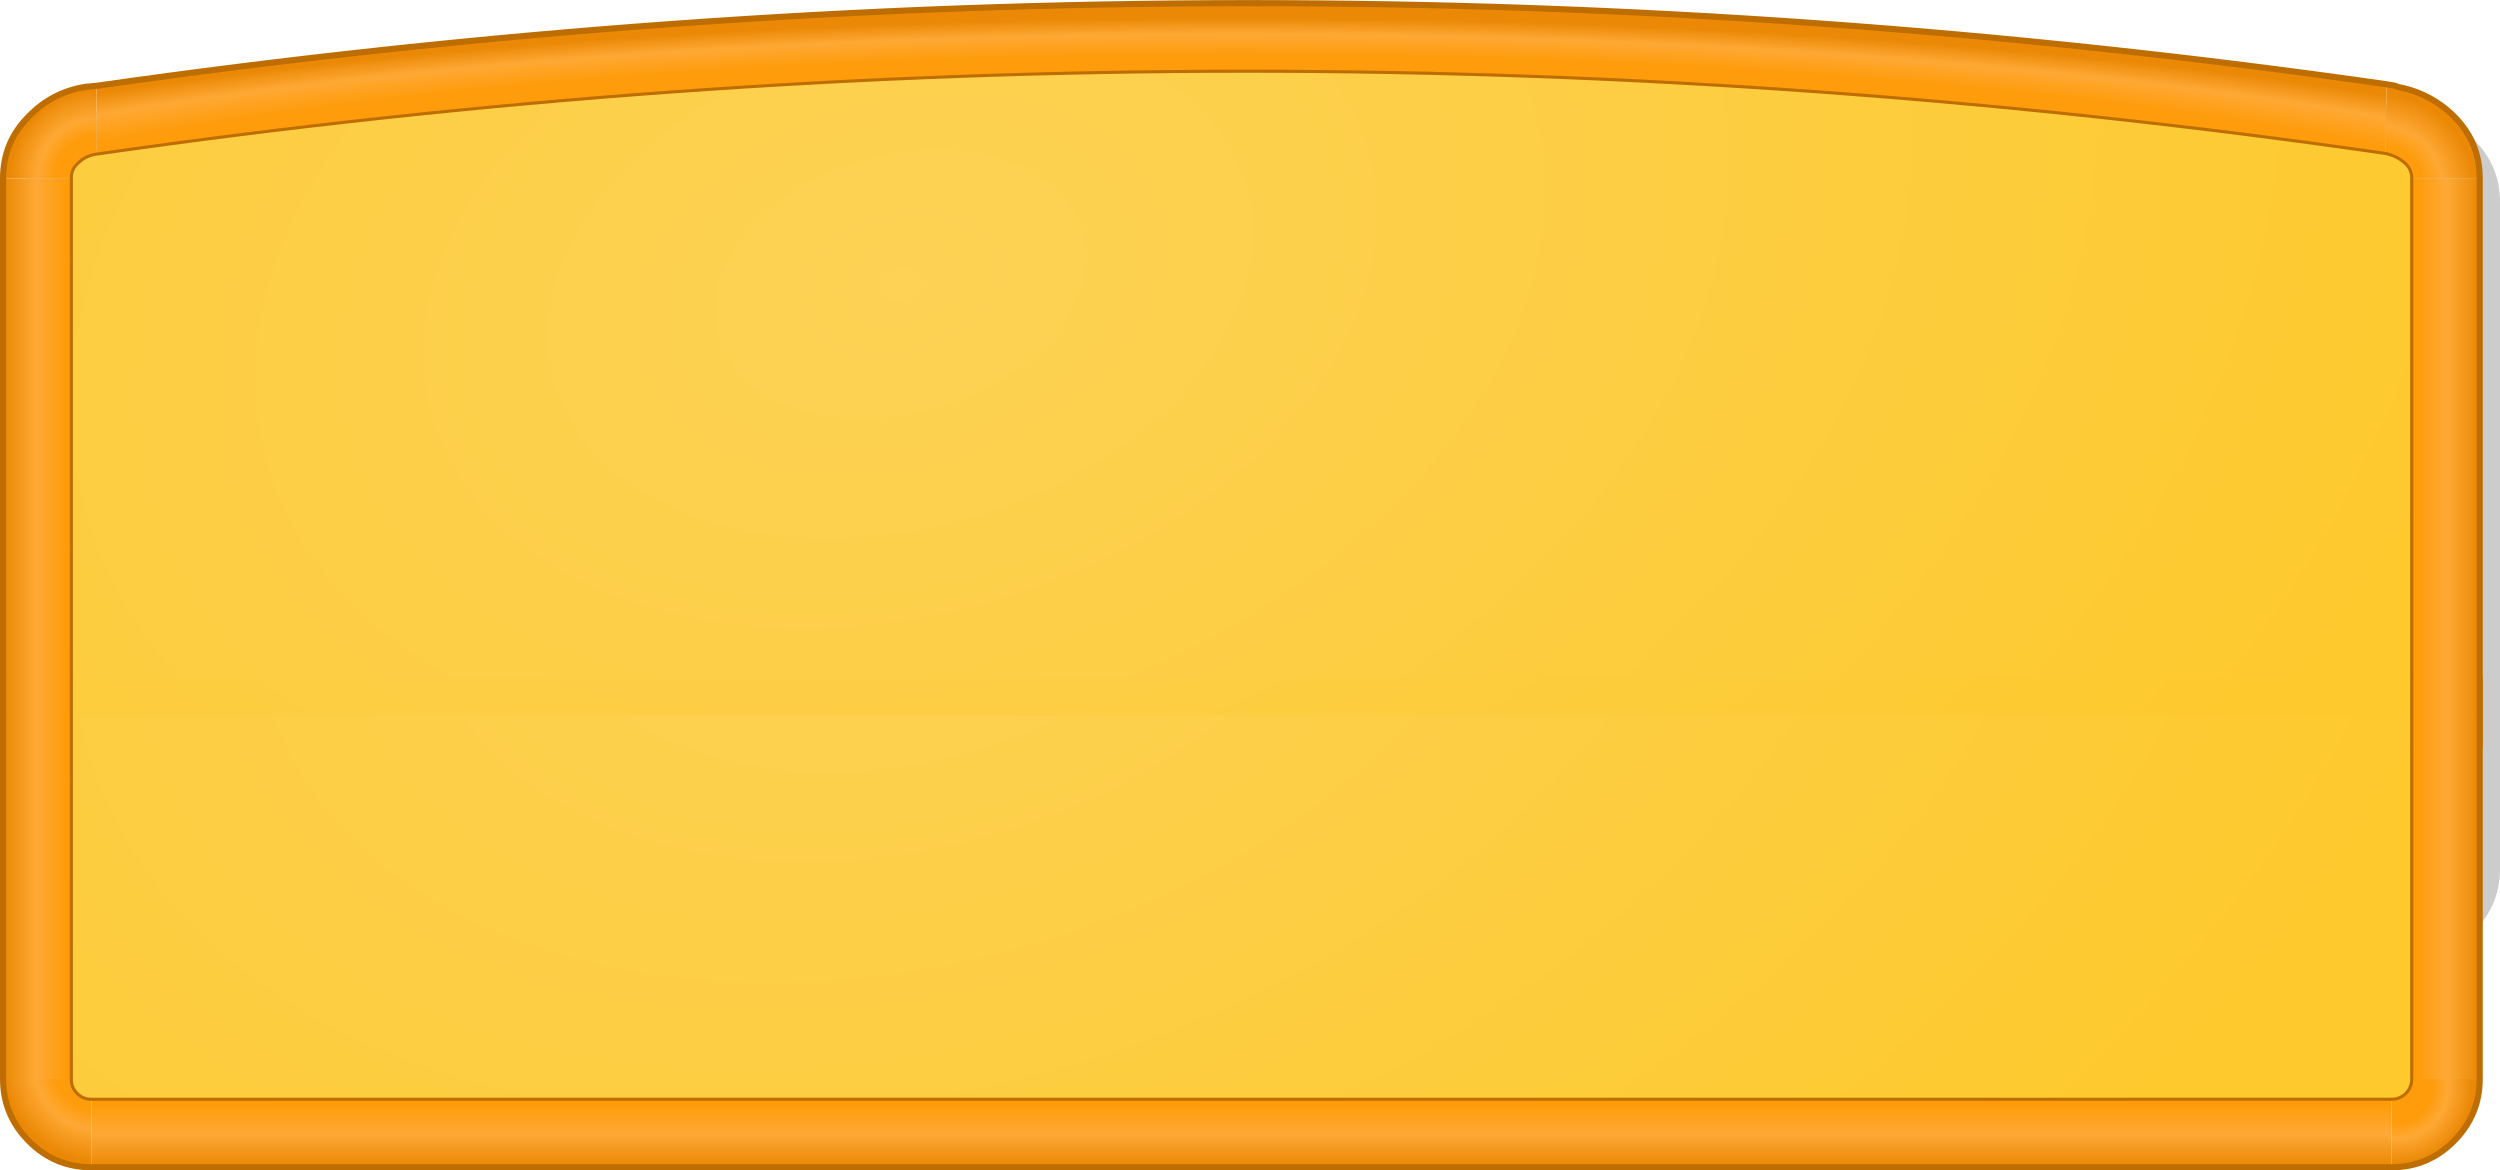 <?xml version="1.0" encoding="UTF-8" standalone="no"?>
<svg xmlns:xlink="http://www.w3.org/1999/xlink" height="190.25px" width="406.4px" xmlns="http://www.w3.org/2000/svg">
  <g transform="matrix(1.0, 0.0, 0.0, 1.0, -146.9, -189.75)">
    <path d="M538.1 207.3 L539.6 207.55 539.8 207.7 Q545.25 208.65 549.05 212.45 553.3 216.65 553.3 222.6 L553.3 331.0 Q553.3 336.95 549.05 341.15 544.85 345.35 538.95 345.35 L165.1 345.35 Q159.15 345.35 154.95 341.15 150.7 336.95 150.7 331.0 L150.7 222.6 Q150.7 216.65 154.95 212.45 158.8 208.5 164.15 207.7 L164.3 207.7 165.9 207.55 Q353.1 180.8 538.1 207.3" fill="#000000" fill-opacity="0.2" fill-rule="evenodd" stroke="none"/>
    <path d="M534.85 203.45 L534.7 214.7 Q349.75 187.9 162.6 214.8 L162.6 203.7 Q349.8 176.95 534.85 203.45" fill="url(#gradient0)" fill-rule="evenodd" stroke="none"/>
    <path d="M538.95 218.75 Q538.95 217.35 538.0 216.4 536.6 215.1 534.7 214.7 L534.85 203.45 536.3 203.7 536.55 203.85 Q541.95 204.85 545.75 208.6 550.0 212.8 550.0 218.75 L538.95 218.75" fill="url(#gradient1)" fill-rule="evenodd" stroke="none"/>
    <path d="M534.7 214.7 Q536.6 215.1 538.0 216.4 538.95 217.35 538.95 218.75 L538.95 311.05 158.5 311.05 158.5 218.75 Q158.45 217.35 159.45 216.4 160.75 215.05 162.6 214.8 349.75 187.9 534.7 214.7" fill="url(#gradient2)" fill-rule="evenodd" stroke="none"/>
    <path d="M538.95 218.75 L550.0 218.75 550.0 311.05 538.95 311.05 538.95 218.75" fill="url(#gradient3)" fill-rule="evenodd" stroke="none"/>
    <path d="M162.6 214.8 Q160.75 215.05 159.45 216.4 158.45 217.35 158.5 218.75 L147.4 218.75 Q147.4 212.8 151.65 208.6 155.45 204.7 160.9 203.85 L161.0 203.85 162.6 203.7 162.6 214.8" fill="url(#gradient4)" fill-rule="evenodd" stroke="none"/>
    <path d="M158.5 218.75 L158.5 311.05 147.4 311.05 147.4 218.75 158.5 218.75" fill="url(#gradient5)" fill-rule="evenodd" stroke="none"/>
    <path d="M550.0 218.75 Q550.0 212.8 545.75 208.6 541.95 204.85 536.55 203.85 L536.3 203.7 534.85 203.45 M550.0 311.05 L550.0 218.75 M162.6 203.7 L161.0 203.85 160.9 203.85 Q155.45 204.7 151.65 208.6 147.4 212.8 147.4 218.75 L147.4 311.05 M162.6 203.7 Q349.8 176.95 534.85 203.45" fill="none" stroke="#be6d01" stroke-linecap="round" stroke-linejoin="round" stroke-width="1.0"/>
    <path d="M534.7 214.7 Q536.6 215.1 538.0 216.4 538.95 217.35 538.95 218.75 M534.7 214.7 Q349.75 187.9 162.6 214.8 160.75 215.05 159.45 216.4 158.45 217.35 158.5 218.75 L158.5 311.05 M538.95 311.05 L538.95 218.75" fill="none" stroke="#be6d01" stroke-linecap="round" stroke-linejoin="round" stroke-width="0.5"/>
    <path d="M538.95 300.05 L550.0 300.05 550.0 306.05 538.95 306.05 538.95 300.05" fill="url(#gradient6)" fill-rule="evenodd" stroke="none"/>
    <path d="M538.95 300.05 L538.95 306.05 158.5 306.05 158.5 300.05 538.95 300.05" fill="url(#gradient7)" fill-rule="evenodd" stroke="none"/>
    <path d="M538.95 306.05 L550.0 306.05 550.0 365.15 538.95 365.15 538.95 306.05" fill="url(#gradient8)" fill-rule="evenodd" stroke="none"/>
    <path d="M147.4 300.05 L158.5 300.05 158.5 306.05 147.4 306.05 147.4 300.05" fill="url(#gradient9)" fill-rule="evenodd" stroke="none"/>
    <path d="M147.4 306.05 L158.5 306.05 158.5 365.15 147.4 365.15 147.4 306.05" fill="url(#gradient10)" fill-rule="evenodd" stroke="none"/>
    <path d="M147.4 365.15 L158.5 365.15 Q158.45 366.5 159.45 367.5 160.4 368.45 161.8 368.45 L161.8 379.5 Q155.85 379.5 151.65 375.3 147.4 371.05 147.4 365.15" fill="url(#gradient11)" fill-rule="evenodd" stroke="none"/>
    <path d="M161.8 368.45 Q160.4 368.45 159.45 367.5 158.45 366.5 158.5 365.15 L158.5 306.05 538.95 306.05 538.95 365.15 Q538.95 366.5 538.0 367.5 537.0 368.45 535.65 368.45 L161.8 368.45" fill="url(#gradient12)" fill-rule="evenodd" stroke="none"/>
    <path d="M161.8 379.5 L161.8 368.45 535.65 368.45 535.65 379.5 161.8 379.5" fill="url(#gradient13)" fill-rule="evenodd" stroke="none"/>
    <path d="M538.95 365.15 L550.0 365.15 Q550.0 371.05 545.75 375.3 541.55 379.5 535.65 379.5 L535.65 368.45 Q537.0 368.45 538.0 367.5 538.95 366.5 538.95 365.15" fill="url(#gradient14)" fill-rule="evenodd" stroke="none"/>
    <path d="M538.95 300.05 L538.95 306.05 538.95 365.15 Q538.95 366.5 538.0 367.5 537.0 368.45 535.65 368.45 L161.8 368.45 Q160.4 368.45 159.45 367.5 158.45 366.5 158.5 365.15 L158.5 306.05 158.5 300.05" fill="none" stroke="#be6d01" stroke-linecap="round" stroke-linejoin="round" stroke-width="0.5"/>
    <path d="M550.0 306.05 L550.0 300.05 M147.4 300.05 L147.4 306.05" fill="none" stroke="#be6d01" stroke-linecap="round" stroke-linejoin="round" stroke-width="1.0"/>
    <path d="M147.4 365.15 Q147.4 371.05 151.65 375.3 155.85 379.5 161.8 379.5 M550.0 365.15 L550.0 306.05 M535.65 379.5 Q541.55 379.5 545.75 375.3 550.0 371.05 550.0 365.15 M535.65 379.5 L161.8 379.5 M147.4 306.05 L147.4 365.15" fill="none" stroke="#be6d01" stroke-linecap="round" stroke-linejoin="round" stroke-width="1.0"/>
  </g>
  <defs>
    <radialGradient cx="0" cy="0" gradientTransform="matrix(2.0E-4, 0.063, -0.357, 7.0E-4, 345.4, 242.5)" gradientUnits="userSpaceOnUse" id="gradient0" r="819.2" spreadMethod="pad">
      <stop offset="0.851" stop-color="#fe9c0c"/>
      <stop offset="0.914" stop-color="#fea834"/>
      <stop offset="0.965" stop-color="#eb8906"/>
    </radialGradient>
    <radialGradient cx="0" cy="0" gradientTransform="matrix(0.019, 0.0, 0.0, 0.019, 533.6, 220.6)" gradientUnits="userSpaceOnUse" id="gradient1" r="819.2" spreadMethod="pad">
      <stop offset="0.475" stop-color="#fe9c0c"/>
      <stop offset="0.675" stop-color="#fea834"/>
      <stop offset="1.0" stop-color="#eb8906"/>
    </radialGradient>
    <radialGradient cx="0" cy="0" gradientTransform="matrix(0.062, 0.219, -0.323, 0.091, 293.25, 235.95)" gradientUnits="userSpaceOnUse" id="gradient2" r="819.2" spreadMethod="pad">
      <stop offset="0.0" stop-color="#fdd255"/>
      <stop offset="1.0" stop-color="#fdc92d"/>
    </radialGradient>
    <linearGradient gradientTransform="matrix(0.007, 0.0, 0.0, 0.066, 544.45, 272.85)" gradientUnits="userSpaceOnUse" id="gradient3" spreadMethod="pad" x1="-819.2" x2="819.2">
      <stop offset="0.0" stop-color="#ff9900"/>
      <stop offset="0.514" stop-color="#fea936"/>
      <stop offset="1.0" stop-color="#e98601"/>
    </linearGradient>
    <radialGradient cx="0" cy="0" gradientTransform="matrix(0.017, 0.0, 0.0, 0.017, 162.45, 218.45)" gradientUnits="userSpaceOnUse" id="gradient4" r="819.2" spreadMethod="pad">
      <stop offset="0.475" stop-color="#fe9c0c"/>
      <stop offset="0.675" stop-color="#fea834"/>
      <stop offset="1.0" stop-color="#eb8906"/>
    </radialGradient>
    <linearGradient gradientTransform="matrix(-0.007, 0.0, 0.0, -0.066, 152.95, 273.4)" gradientUnits="userSpaceOnUse" id="gradient5" spreadMethod="pad" x1="-819.2" x2="819.2">
      <stop offset="0.0" stop-color="#ff9900"/>
      <stop offset="0.514" stop-color="#fea936"/>
      <stop offset="1.0" stop-color="#e98601"/>
    </linearGradient>
    <linearGradient gradientTransform="matrix(0.007, 0.0, 0.0, 0.066, 544.45, 261.85)" gradientUnits="userSpaceOnUse" id="gradient6" spreadMethod="pad" x1="-819.2" x2="819.2">
      <stop offset="0.0" stop-color="#ff9900"/>
      <stop offset="0.514" stop-color="#fea936"/>
      <stop offset="1.0" stop-color="#e98601"/>
    </linearGradient>
    <radialGradient cx="0" cy="0" gradientTransform="matrix(0.062, 0.219, -0.323, 0.091, 293.25, 224.95)" gradientUnits="userSpaceOnUse" id="gradient7" r="819.2" spreadMethod="pad">
      <stop offset="0.0" stop-color="#fdd255"/>
      <stop offset="1.0" stop-color="#fdc92d"/>
    </radialGradient>
    <linearGradient gradientTransform="matrix(0.007, 0.0, 0.0, 0.066, 544.45, 310.85)" gradientUnits="userSpaceOnUse" id="gradient8" spreadMethod="pad" x1="-819.2" x2="819.2">
      <stop offset="0.0" stop-color="#ff9900"/>
      <stop offset="0.514" stop-color="#fea936"/>
      <stop offset="1.0" stop-color="#e98601"/>
    </linearGradient>
    <linearGradient gradientTransform="matrix(-0.007, 0.0, 0.0, -0.066, 152.95, 262.4)" gradientUnits="userSpaceOnUse" id="gradient9" spreadMethod="pad" x1="-819.2" x2="819.2">
      <stop offset="0.0" stop-color="#ff9900"/>
      <stop offset="0.514" stop-color="#fea936"/>
      <stop offset="1.0" stop-color="#e98601"/>
    </linearGradient>
    <linearGradient gradientTransform="matrix(-0.007, 0.0, 0.0, -0.066, 152.95, 311.4)" gradientUnits="userSpaceOnUse" id="gradient10" spreadMethod="pad" x1="-819.2" x2="819.2">
      <stop offset="0.0" stop-color="#ff9900"/>
      <stop offset="0.514" stop-color="#fea936"/>
      <stop offset="1.0" stop-color="#e98601"/>
    </linearGradient>
    <radialGradient cx="0" cy="0" gradientTransform="matrix(0.019, 0.0, 0.0, 0.019, 162.95, 362.9)" gradientUnits="userSpaceOnUse" id="gradient11" r="819.2" spreadMethod="pad">
      <stop offset="0.475" stop-color="#fe9c0c"/>
      <stop offset="0.675" stop-color="#fea834"/>
      <stop offset="1.0" stop-color="#eb8906"/>
    </radialGradient>
    <radialGradient cx="0" cy="0" gradientTransform="matrix(0.062, 0.219, -0.323, 0.091, 293.25, 273.95)" gradientUnits="userSpaceOnUse" id="gradient12" r="819.2" spreadMethod="pad">
      <stop offset="0.0" stop-color="#fdd255"/>
      <stop offset="1.0" stop-color="#fdc92d"/>
    </radialGradient>
    <linearGradient gradientTransform="matrix(0.0, 0.007, -5.28, 0.0, 1035.0, 373.95)" gradientUnits="userSpaceOnUse" id="gradient13" spreadMethod="pad" x1="-819.2" x2="819.2">
      <stop offset="0.0" stop-color="#ff9900"/>
      <stop offset="0.514" stop-color="#fea936"/>
      <stop offset="1.0" stop-color="#e98601"/>
    </linearGradient>
    <radialGradient cx="0" cy="0" gradientTransform="matrix(0.015, 0.0, 0.0, 0.015, 536.5, 366.55)" gradientUnits="userSpaceOnUse" id="gradient14" r="819.2" spreadMethod="pad">
      <stop offset="0.475" stop-color="#fe9c0c"/>
      <stop offset="0.675" stop-color="#fea834"/>
      <stop offset="1.0" stop-color="#eb8906"/>
    </radialGradient>
  </defs>
</svg>
